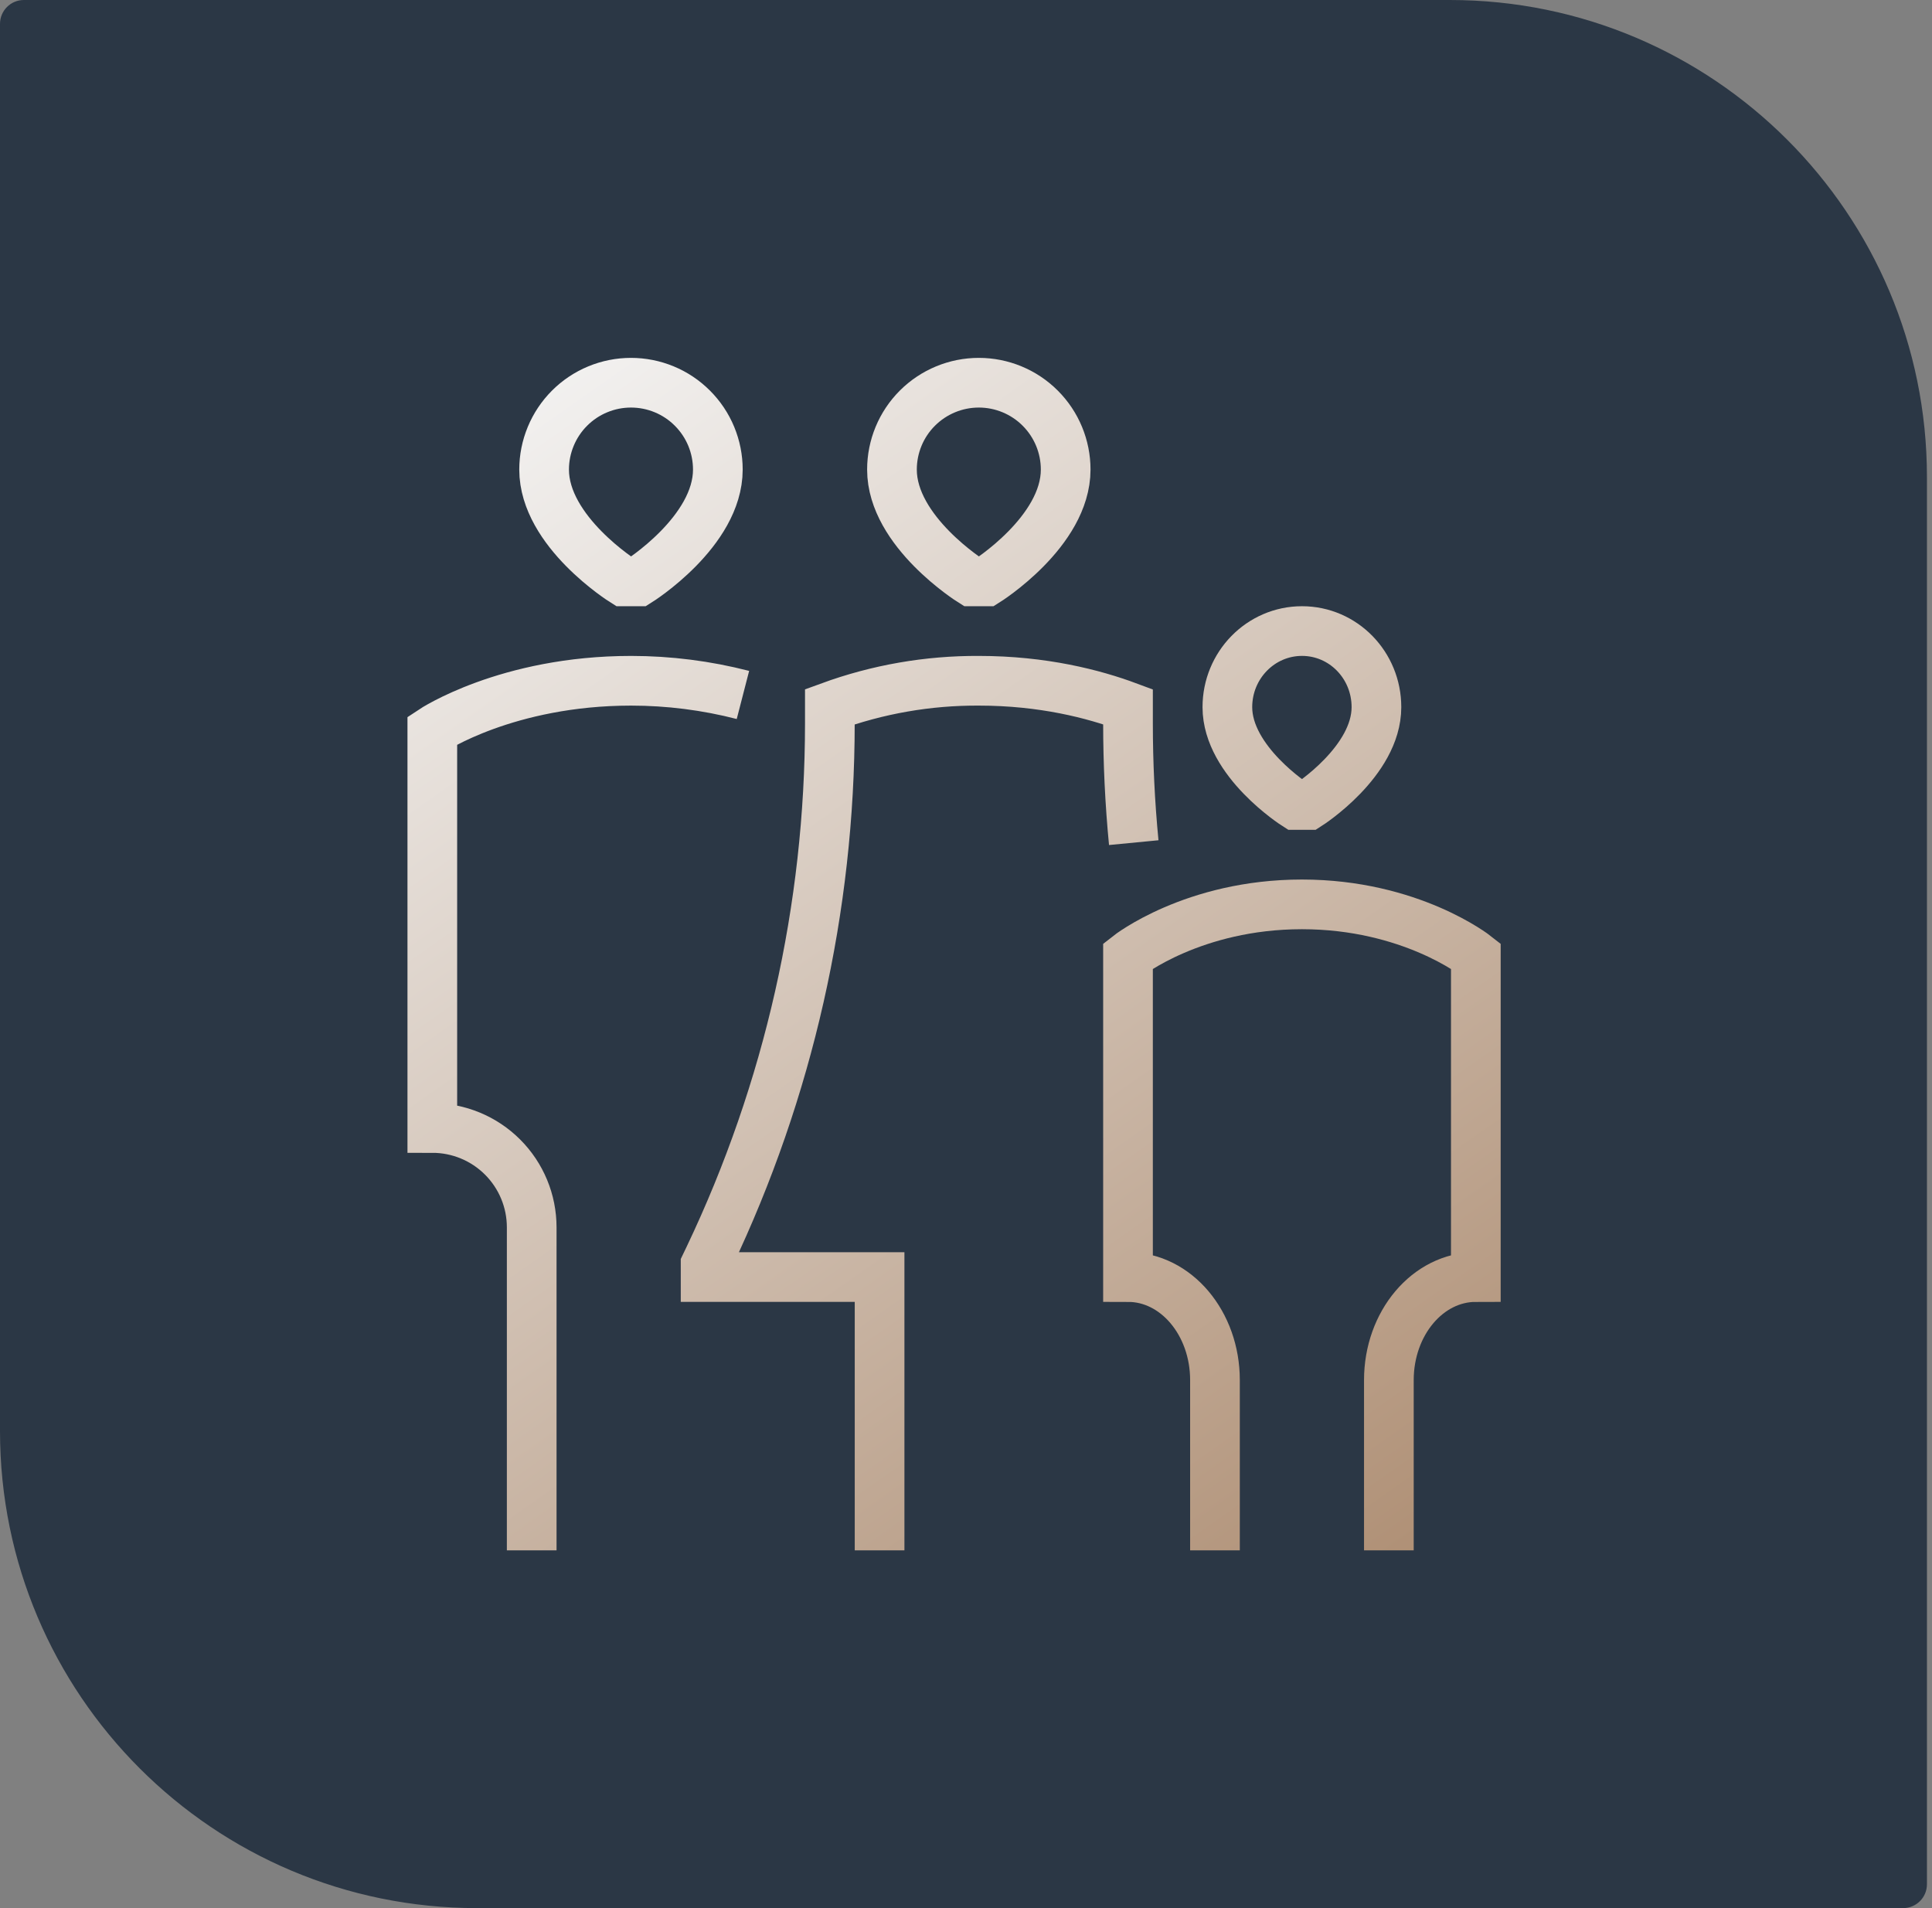 <svg width="81" height="80" viewBox="0 0 81 80" fill="none" xmlns="http://www.w3.org/2000/svg">
<rect x="0" y="0" width="81" height="80" fill="#808080" stroke="none"/>
<path d="M0 1C0 0.448 0.448 0 1 0H60.788C71.834 0 80.788 8.954 80.788 20V79C80.788 79.552 80.341 80 79.788 80H20C8.954 80 0 71.046 0 60V1Z" fill="#2B3745"/>
<path d="M22.292 65V51.458C22.292 50.353 21.853 49.294 21.071 48.512C20.29 47.731 19.23 47.292 18.125 47.292V30.625C18.125 30.625 21.25 28.542 26.458 28.542C28.04 28.542 29.616 28.742 31.148 29.137M36.877 65V53.542H29.583V53.021L29.733 52.708C33.064 45.714 34.792 38.064 34.792 30.317V29.631C36.794 28.899 38.91 28.53 41.042 28.542C43.725 28.542 45.856 29.096 47.292 29.631V30.317C47.292 31.99 47.372 33.663 47.533 35.329M58.229 65V57.862C58.229 55.475 59.862 53.542 61.875 53.542V40.077C61.875 40.077 59.142 37.917 54.583 37.917C50.025 37.917 47.292 40.077 47.292 40.077V53.542C49.306 53.542 50.938 55.477 50.938 57.862V65M26.146 24.375C26.146 24.375 22.812 22.292 22.812 19.688C22.812 19.209 22.907 18.736 23.09 18.294C23.273 17.852 23.541 17.451 23.879 17.113C24.217 16.774 24.619 16.506 25.061 16.323C25.502 16.14 25.976 16.046 26.454 16.046C26.932 16.046 27.406 16.14 27.848 16.323C28.29 16.506 28.691 16.774 29.029 17.113C29.367 17.451 29.636 17.852 29.819 18.294C30.002 18.736 30.096 19.209 30.096 19.688C30.096 22.292 26.771 24.375 26.771 24.375H26.146ZM40.729 24.375C40.729 24.375 37.396 22.292 37.396 19.688C37.396 18.722 37.779 17.795 38.462 17.113C39.145 16.43 40.072 16.046 41.038 16.046C42.003 16.046 42.93 16.43 43.612 17.113C44.295 17.795 44.679 18.722 44.679 19.688C44.679 22.292 41.354 24.375 41.354 24.375H40.729ZM54.319 33.75C54.319 33.75 51.458 31.927 51.458 29.648C51.458 27.887 52.858 26.458 54.587 26.458C56.317 26.458 57.708 27.887 57.708 29.648C57.708 31.927 54.854 33.75 54.854 33.75H54.319Z" stroke="url(#paint0_linear_84_145)" stroke-width="2.083"/>
<defs>
<linearGradient id="paint0_linear_84_145" x1="18.125" y1="16.046" x2="55.564" y2="69.426" gradientUnits="userSpaceOnUse">
<stop stop-color="#F5F5F5"/>
<stop offset="1" stop-color="#AE8E73"/>
</linearGradient>
</defs>
</svg>
